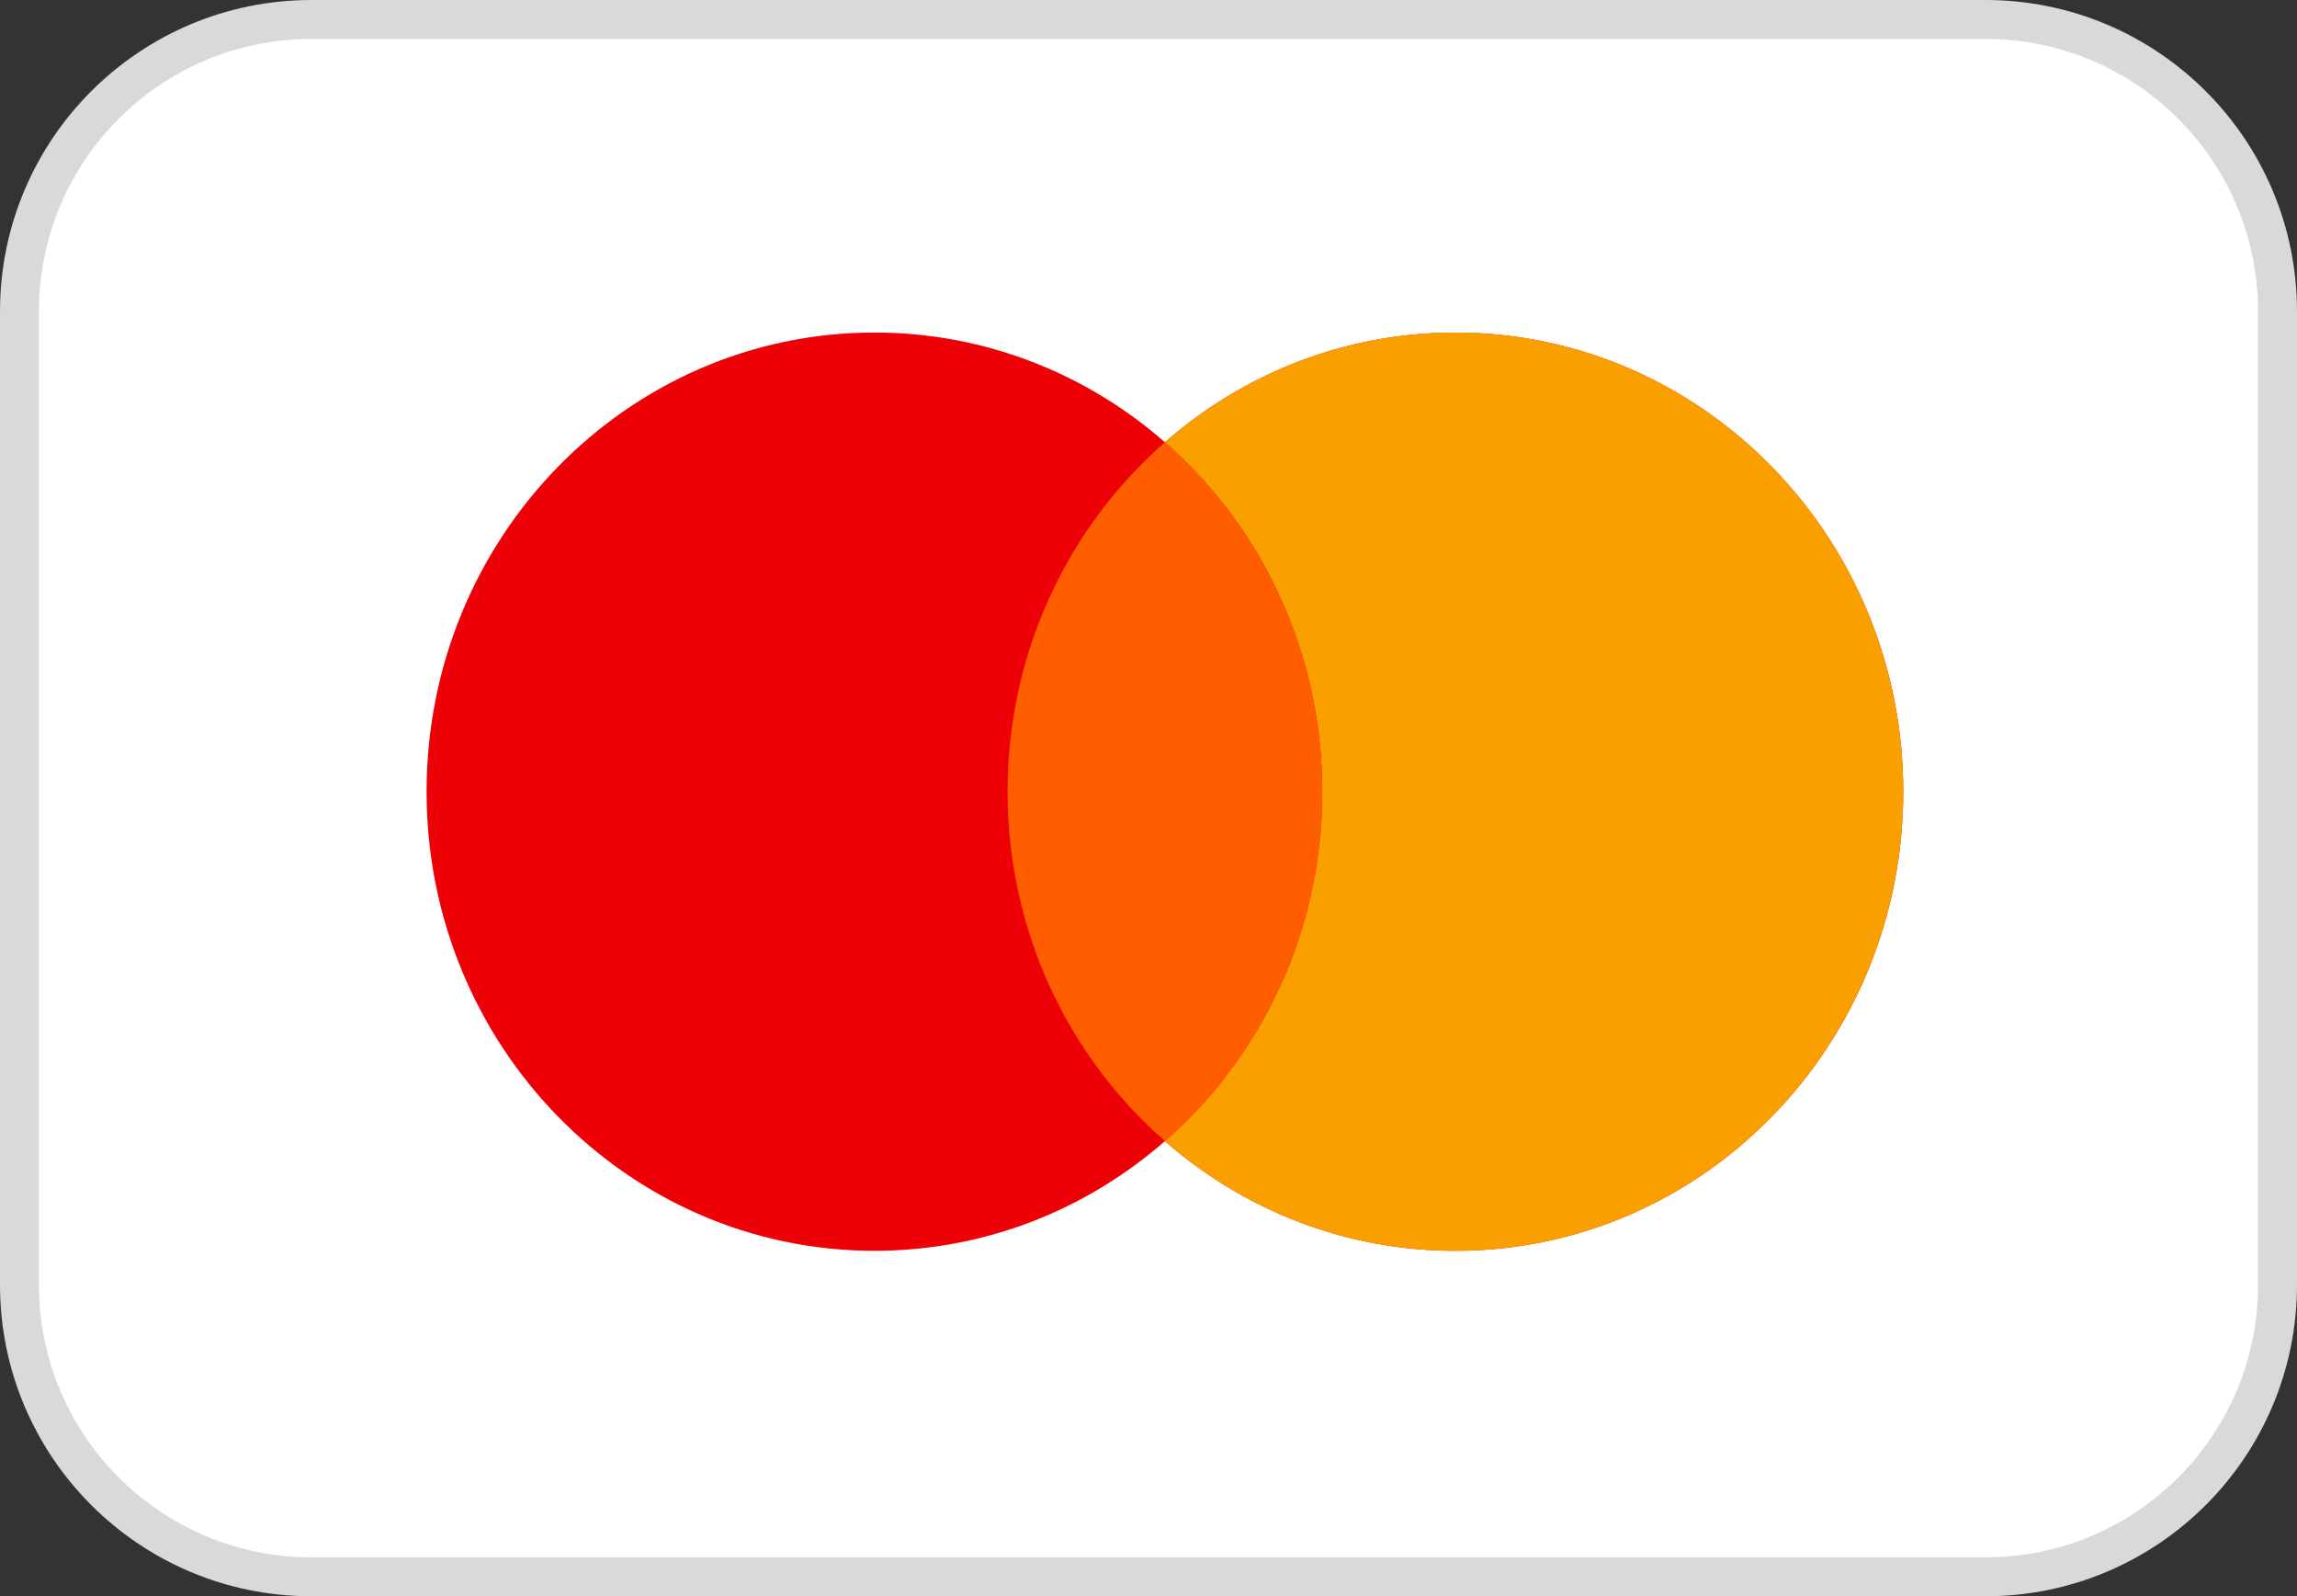 <svg width="59" height="41" viewBox="0 0 59 41" fill="none" xmlns="http://www.w3.org/2000/svg">
<rect x="0" y="0" width="59" height="41" fill="#333333" stroke="none"/>
<path d="M8 0.5H51C55.142 0.5 58.5 3.858 58.5 8V33C58.5 37.142 55.142 40.5 51 40.5H8C3.858 40.5 0.5 37.142 0.5 33V8C0.5 3.858 3.858 0.5 8 0.5Z" fill="white" stroke="#D9D9D9"/>
<path fill-rule="evenodd" clip-rule="evenodd" d="M29.921 29.31C27.913 31.066 25.307 32.127 22.46 32.127C16.107 32.127 10.957 26.847 10.957 20.334C10.957 13.821 16.107 8.541 22.46 8.541C25.307 8.541 27.913 9.602 29.921 11.359C31.93 9.602 34.536 8.542 37.383 8.542C43.736 8.542 48.886 13.821 48.886 20.334C48.886 26.847 43.736 32.127 37.383 32.127C34.536 32.127 31.93 31.066 29.921 29.31Z" fill="#ED0006"/>
<path fill-rule="evenodd" clip-rule="evenodd" d="M29.921 29.31C32.395 27.147 33.963 23.928 33.963 20.334C33.963 16.74 32.395 13.521 29.921 11.359C31.93 9.602 34.536 8.541 37.383 8.541C43.736 8.541 48.886 13.821 48.886 20.334C48.886 26.847 43.736 32.127 37.383 32.127C34.536 32.127 31.93 31.066 29.921 29.31Z" fill="#F9A000"/>
<path fill-rule="evenodd" clip-rule="evenodd" d="M29.922 29.31C32.395 27.147 33.963 23.928 33.963 20.334C33.963 16.74 32.395 13.522 29.922 11.359C27.448 13.522 25.88 16.74 25.88 20.334C25.88 23.928 27.448 27.147 29.922 29.31Z" fill="#FF5E00"/>
</svg>
